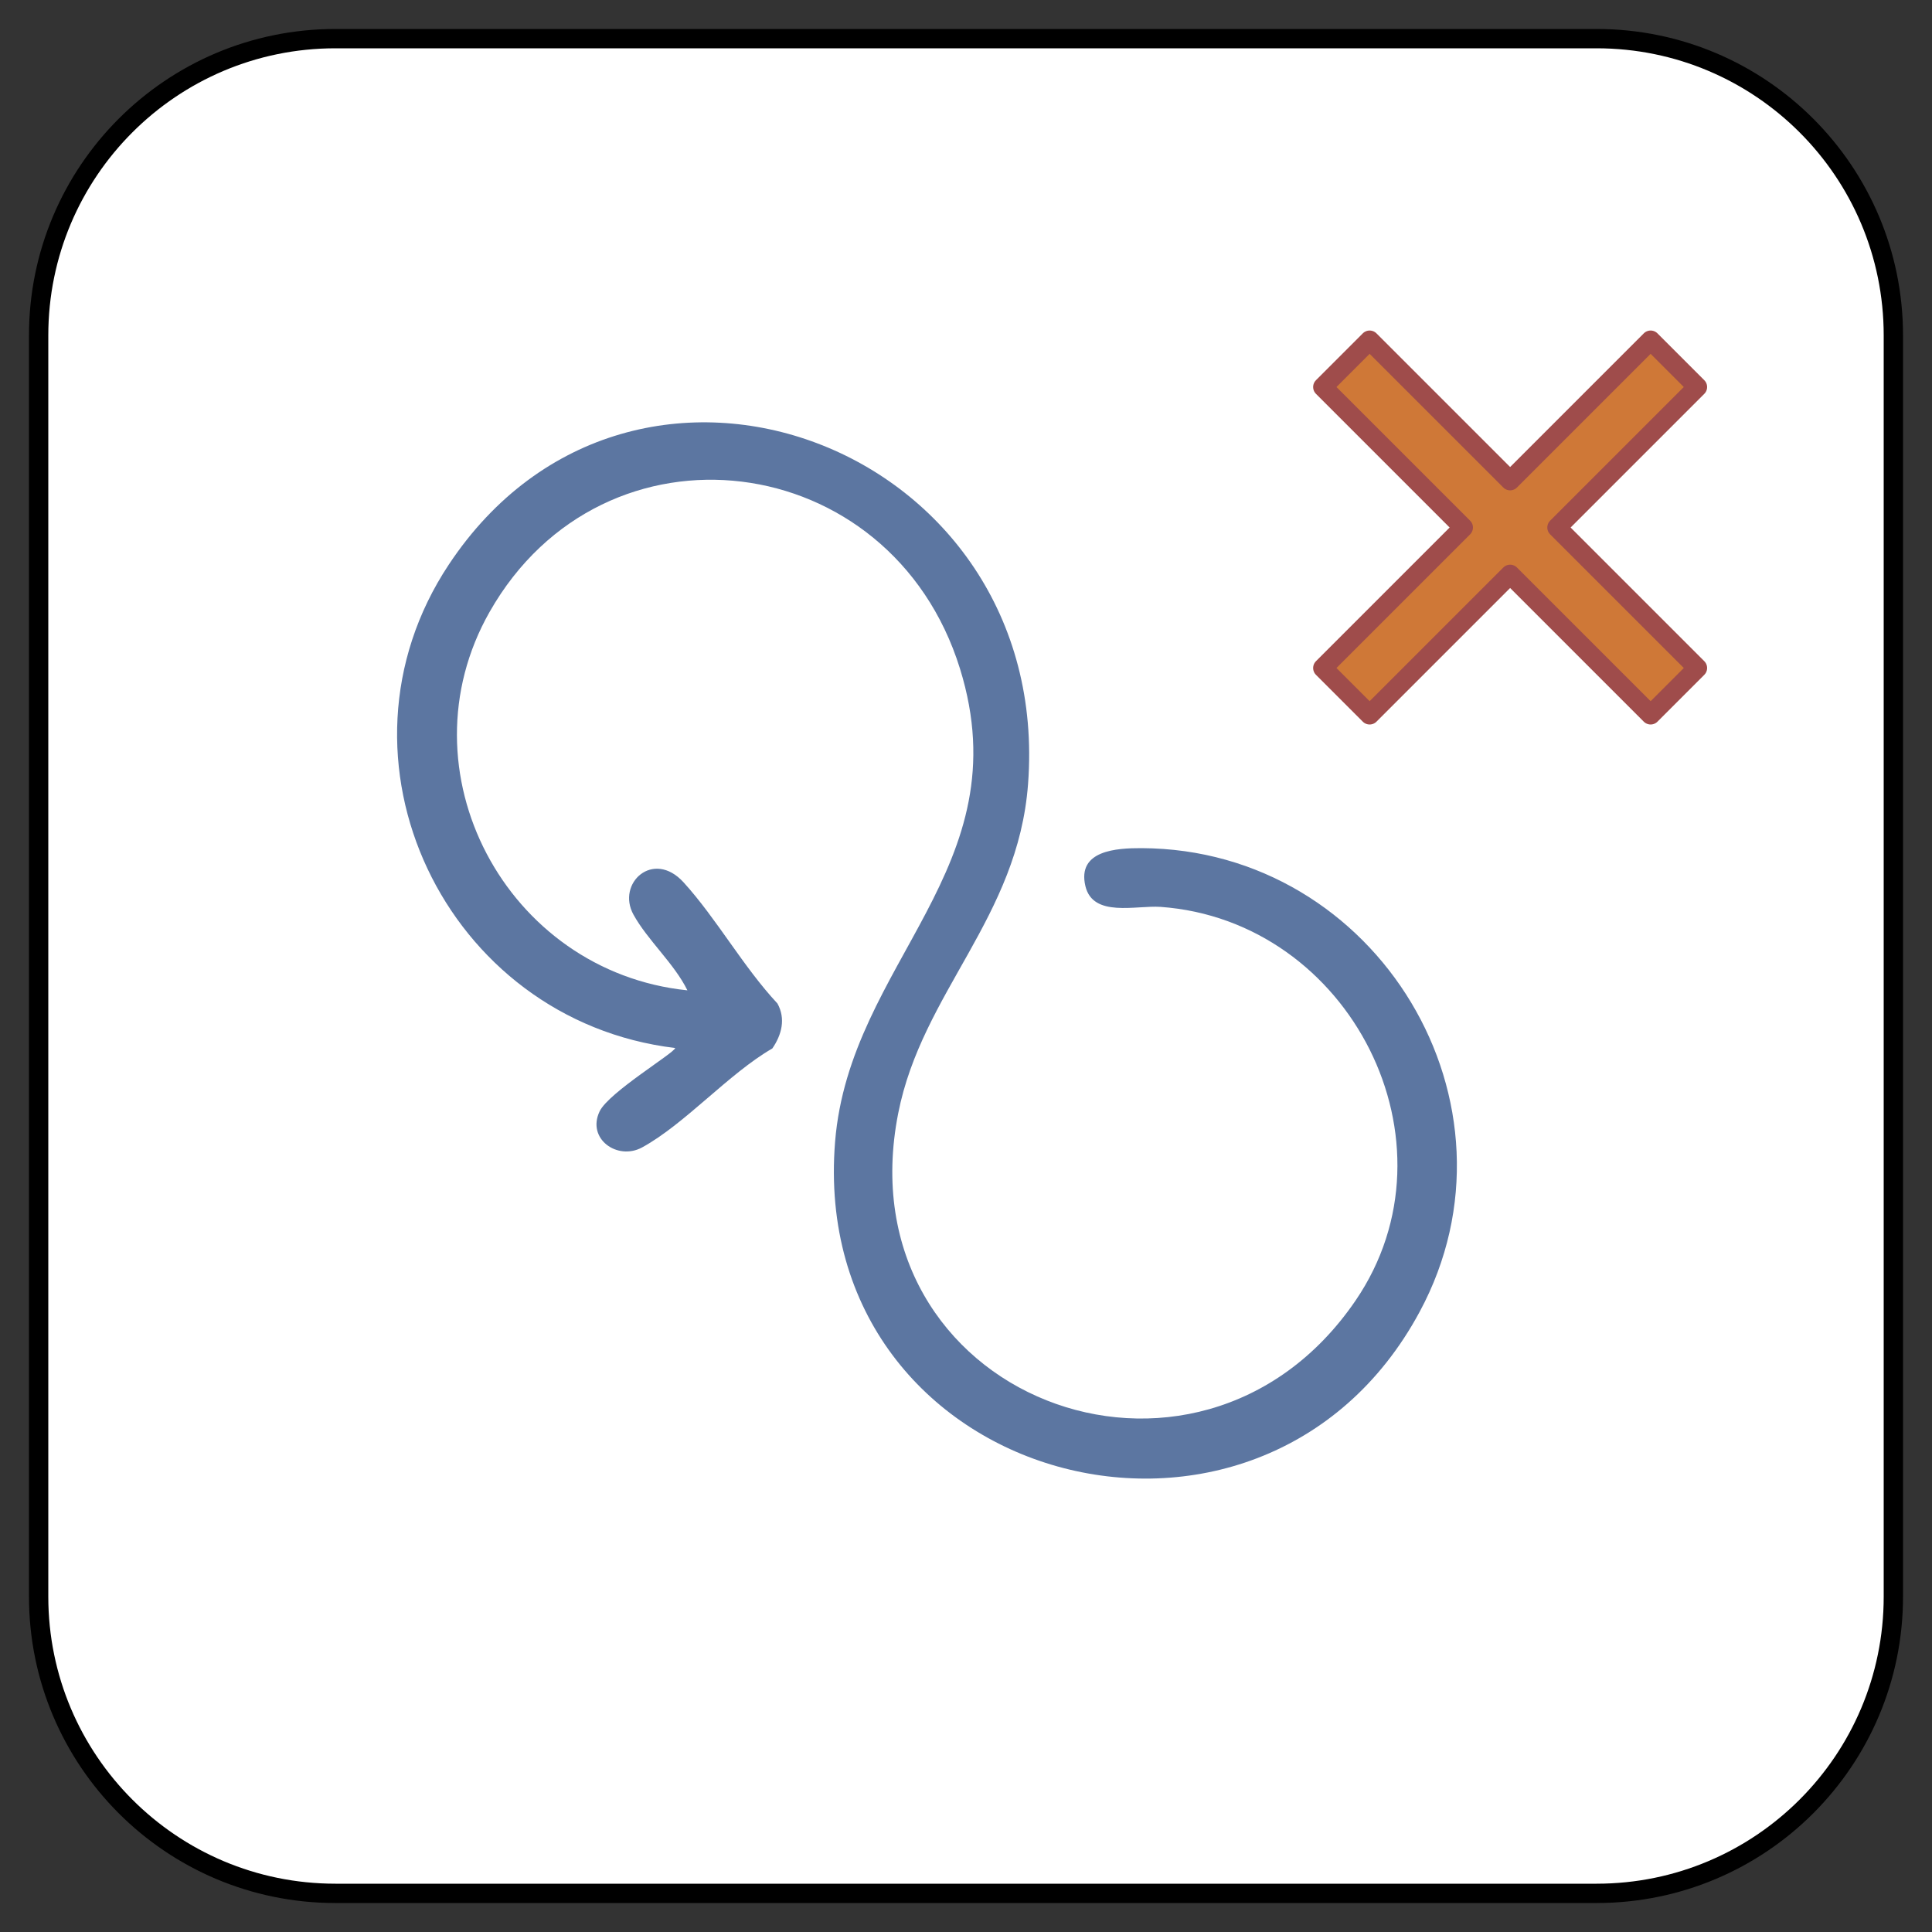 <?xml version="1.0" encoding="UTF-8" standalone="no"?>
<!DOCTYPE svg PUBLIC "-//W3C//DTD SVG 1.1//EN" "http://www.w3.org/Graphics/SVG/1.1/DTD/svg11.dtd">
<svg xmlns:dc="http://purl.org/dc/elements/1.1/" xmlns:xl="http://www.w3.org/1999/xlink" version="1.1" xmlns="http://www.w3.org/2000/svg" viewBox="-238.774 -3215.705 25 25" width="25" height="25">
  <rect x="-238.774" y="-3215.705" width="25" height="25" fill="#333333" stroke="none"/>
  <defs/>
  <g id="SOURCES" stroke-dasharray="none" stroke="none" stroke-opacity="1" fill="none" fill-opacity="1">
    <title>SOURCES</title>
    <g id="SOURCES_New">
      <title>New</title>
      <g id="Group_10438">
        <g id="Graphic_7137">
          <path d="M -218.114 -3215.205 L -234.434 -3215.205 C -236.555 -3215.205 -238.274 -3213.486 -238.274 -3211.365 L -238.274 -3195.045 C -238.274 -3192.924 -236.555 -3191.205 -234.434 -3191.205 L -218.114 -3191.205 C -215.993 -3191.205 -214.274 -3192.924 -214.274 -3195.045 L -214.274 -3211.365 C -214.274 -3213.486 -215.993 -3215.205 -218.114 -3215.205 Z" fill="white"/>
          <path d="M -218.114 -3215.205 L -234.434 -3215.205 C -236.555 -3215.205 -238.274 -3213.486 -238.274 -3211.365 L -238.274 -3195.045 C -238.274 -3192.924 -236.555 -3191.205 -234.434 -3191.205 L -218.114 -3191.205 C -215.993 -3191.205 -214.274 -3192.924 -214.274 -3195.045 L -214.274 -3211.365 C -214.274 -3213.486 -215.993 -3215.205 -218.114 -3215.205 Z" stroke="black" stroke-linecap="round" stroke-linejoin="round" stroke-width=".25"/>
        </g>
        <g id="Graphic_7136">
          <rect x="-238.274" y="-3215.205" width="24" height="24" stroke="gray" stroke-opacity="0" stroke-linecap="round" stroke-linejoin="round" stroke-width=".25"/>
        </g>
        <g id="Graphic_7134">
          <path d="M -217.415 -3206.455 L -219.233 -3208.273 L -221.051 -3206.455 L -221.657 -3207.061 L -219.839 -3208.879 L -221.657 -3210.697 L -221.051 -3211.303 L -219.233 -3209.485 L -217.415 -3211.303 L -216.809 -3210.697 L -218.627 -3208.879 L -216.809 -3207.061 L -217.415 -3206.455 Z" fill="#cf7837"/>
          <path d="M -217.415 -3206.455 L -219.233 -3208.273 L -221.051 -3206.455 L -221.657 -3207.061 L -219.839 -3208.879 L -221.657 -3210.697 L -221.051 -3211.303 L -219.233 -3209.485 L -217.415 -3211.303 L -216.809 -3210.697 L -218.627 -3208.879 L -216.809 -3207.061 L -217.415 -3206.455 Z" stroke="#9f4c4b" stroke-linecap="round" stroke-linejoin="round" stroke-width=".25"/>
        </g>
        <g id="Graphic_10013">
          <path d="M -230.039 -3202.144 C -233.013 -3202.503 -234.633 -3205.889 -232.966 -3208.4 C -230.581 -3211.994 -225.14 -3209.937 -225.471 -3205.56 C -225.601 -3203.827 -226.842 -3202.866 -227.151 -3201.3 C -227.875 -3197.632 -223.285 -3195.87 -221.233 -3198.876 C -219.838 -3200.921 -221.301 -3203.794 -223.757 -3203.97 C -224.074 -3203.992 -224.631 -3203.828 -224.729 -3204.239 C -224.839 -3204.703 -224.323 -3204.731 -224.002 -3204.73 C -220.947 -3204.718 -218.956 -3201.417 -220.404 -3198.73 C -222.461 -3194.911 -228.327 -3196.481 -227.968 -3200.931 C -227.78 -3203.258 -225.551 -3204.471 -226.352 -3207.053 C -227.244 -3209.923 -230.959 -3210.39 -232.438 -3207.788 C -233.607 -3205.731 -232.225 -3203.131 -229.879 -3202.89 C -230.048 -3203.235 -230.397 -3203.542 -230.577 -3203.87 C -230.8 -3204.274 -230.321 -3204.718 -229.929 -3204.288 C -229.502 -3203.819 -229.155 -3203.192 -228.714 -3202.72 C -228.605 -3202.523 -228.658 -3202.316 -228.78 -3202.138 C -229.346 -3201.811 -229.911 -3201.16 -230.466 -3200.857 C -230.785 -3200.684 -231.185 -3200.969 -231.015 -3201.324 C -230.897 -3201.57 -230.045 -3202.081 -230.037 -3202.144 Z" fill="#5c76a1"/>
        </g>
      </g>
    </g>
  </g>
</svg>
